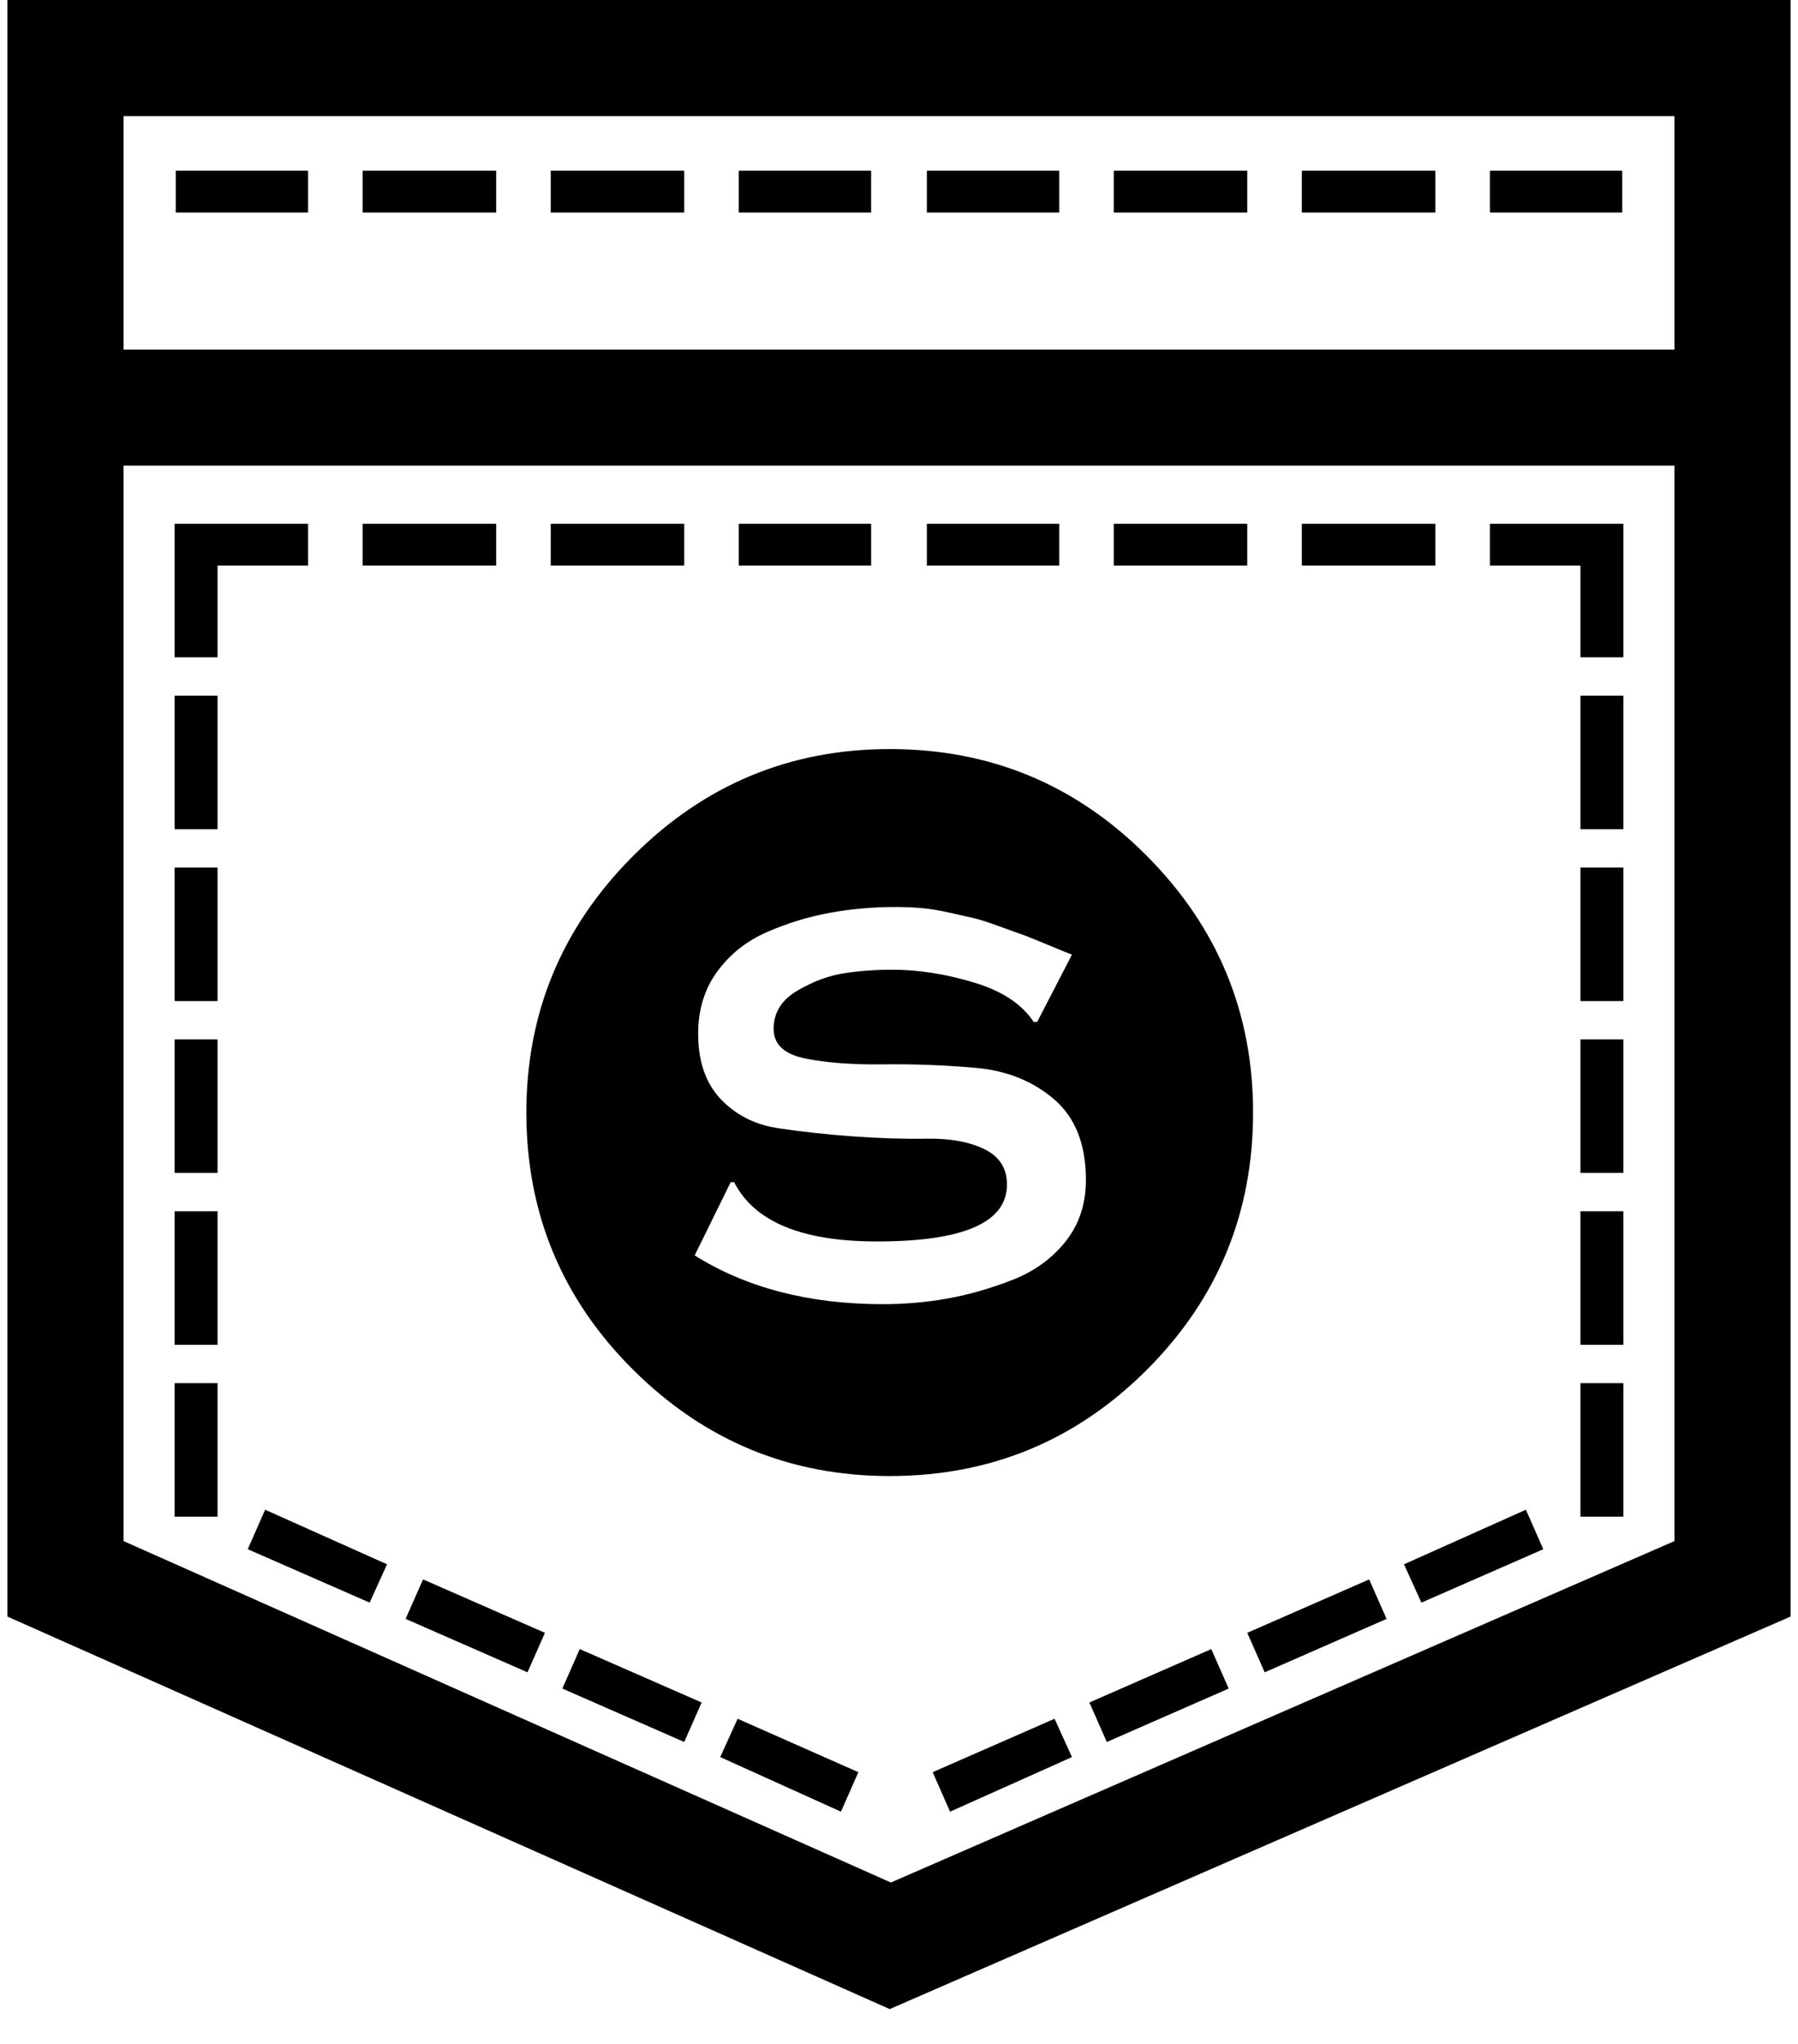 <svg xmlns="http://www.w3.org/2000/svg" width="0.88em" height="1em" viewBox="0 0 1536 1760"><path fill="currentColor" d="M0 0h1536v1392l-776 338L0 1392zm1436 1327V401H100v926l661 294zm0-1026V100H100v201zM181 599v115h-37V599zm0 148v115h-37V747zm0 148v115h-37V895zm0 148v115h-37v-115zm0 148v115h-37v-115zm26 143l15-34l105 47l-15 33zm136 60l15-34l105 46l-15 34zm135 60l15-34l105 46l-15 34zm136 59l15-33l104 46l-15 34zm183 13l105-46l15 33l-105 47zm135-60l105-46l15 34l-105 46zm136-60l105-46l15 34l-105 46zm135-59l105-47l15 34l-105 46zM259 147v36H145v-36zm162 0v36H306v-36zm162 0v36H468v-36zm161 0v36H630v-36zm162 0v36H792v-36zm162 0v36H953v-36zm162 0v36h-115v-36zm161 0v36h-114v-36zM181 487v79h-37V451h115v36zm240-36v36H306v-36zm162 0v36H468v-36zm161 0v36H630v-36zm162 0v36H792v-36zm162 0v36H953v-36zm162 0v36h-115v-36zm125 115v-79h-78v-36h115v115zm0 148V599h37v115zm0 148V747h37v115zm0 148V895h37v115zm0 148v-115h37v115zm0 148v-115h37v115zm-595-35q-129 0-221-91.5T447 958q0-129 92-221t221-92q130 0 221.5 92t91.5 221q0 130-91.5 221.5T760 1271M595 890q0 36 19.5 56.5t49.5 25t64 7t64 2t49.5 9T861 1020q0 49-112 49q-97 0-123-51h-3l-31 63q67 42 162 42q29 0 56.5-5t55.5-16t45.5-33t17.5-53q0-46-27.5-69.5t-67.5-27t-79.5-3t-67-5T660 886q0-21 20.5-33t40.5-15t41-3q34 0 70.5 11t51.5 34h3l30-58q-3-1-21-8.5t-22.5-9t-19.5-7t-22-7t-20-4.5t-24-4t-23-1q-29 0-56.5 5t-54 16.5t-43 34T595 890"/></svg>